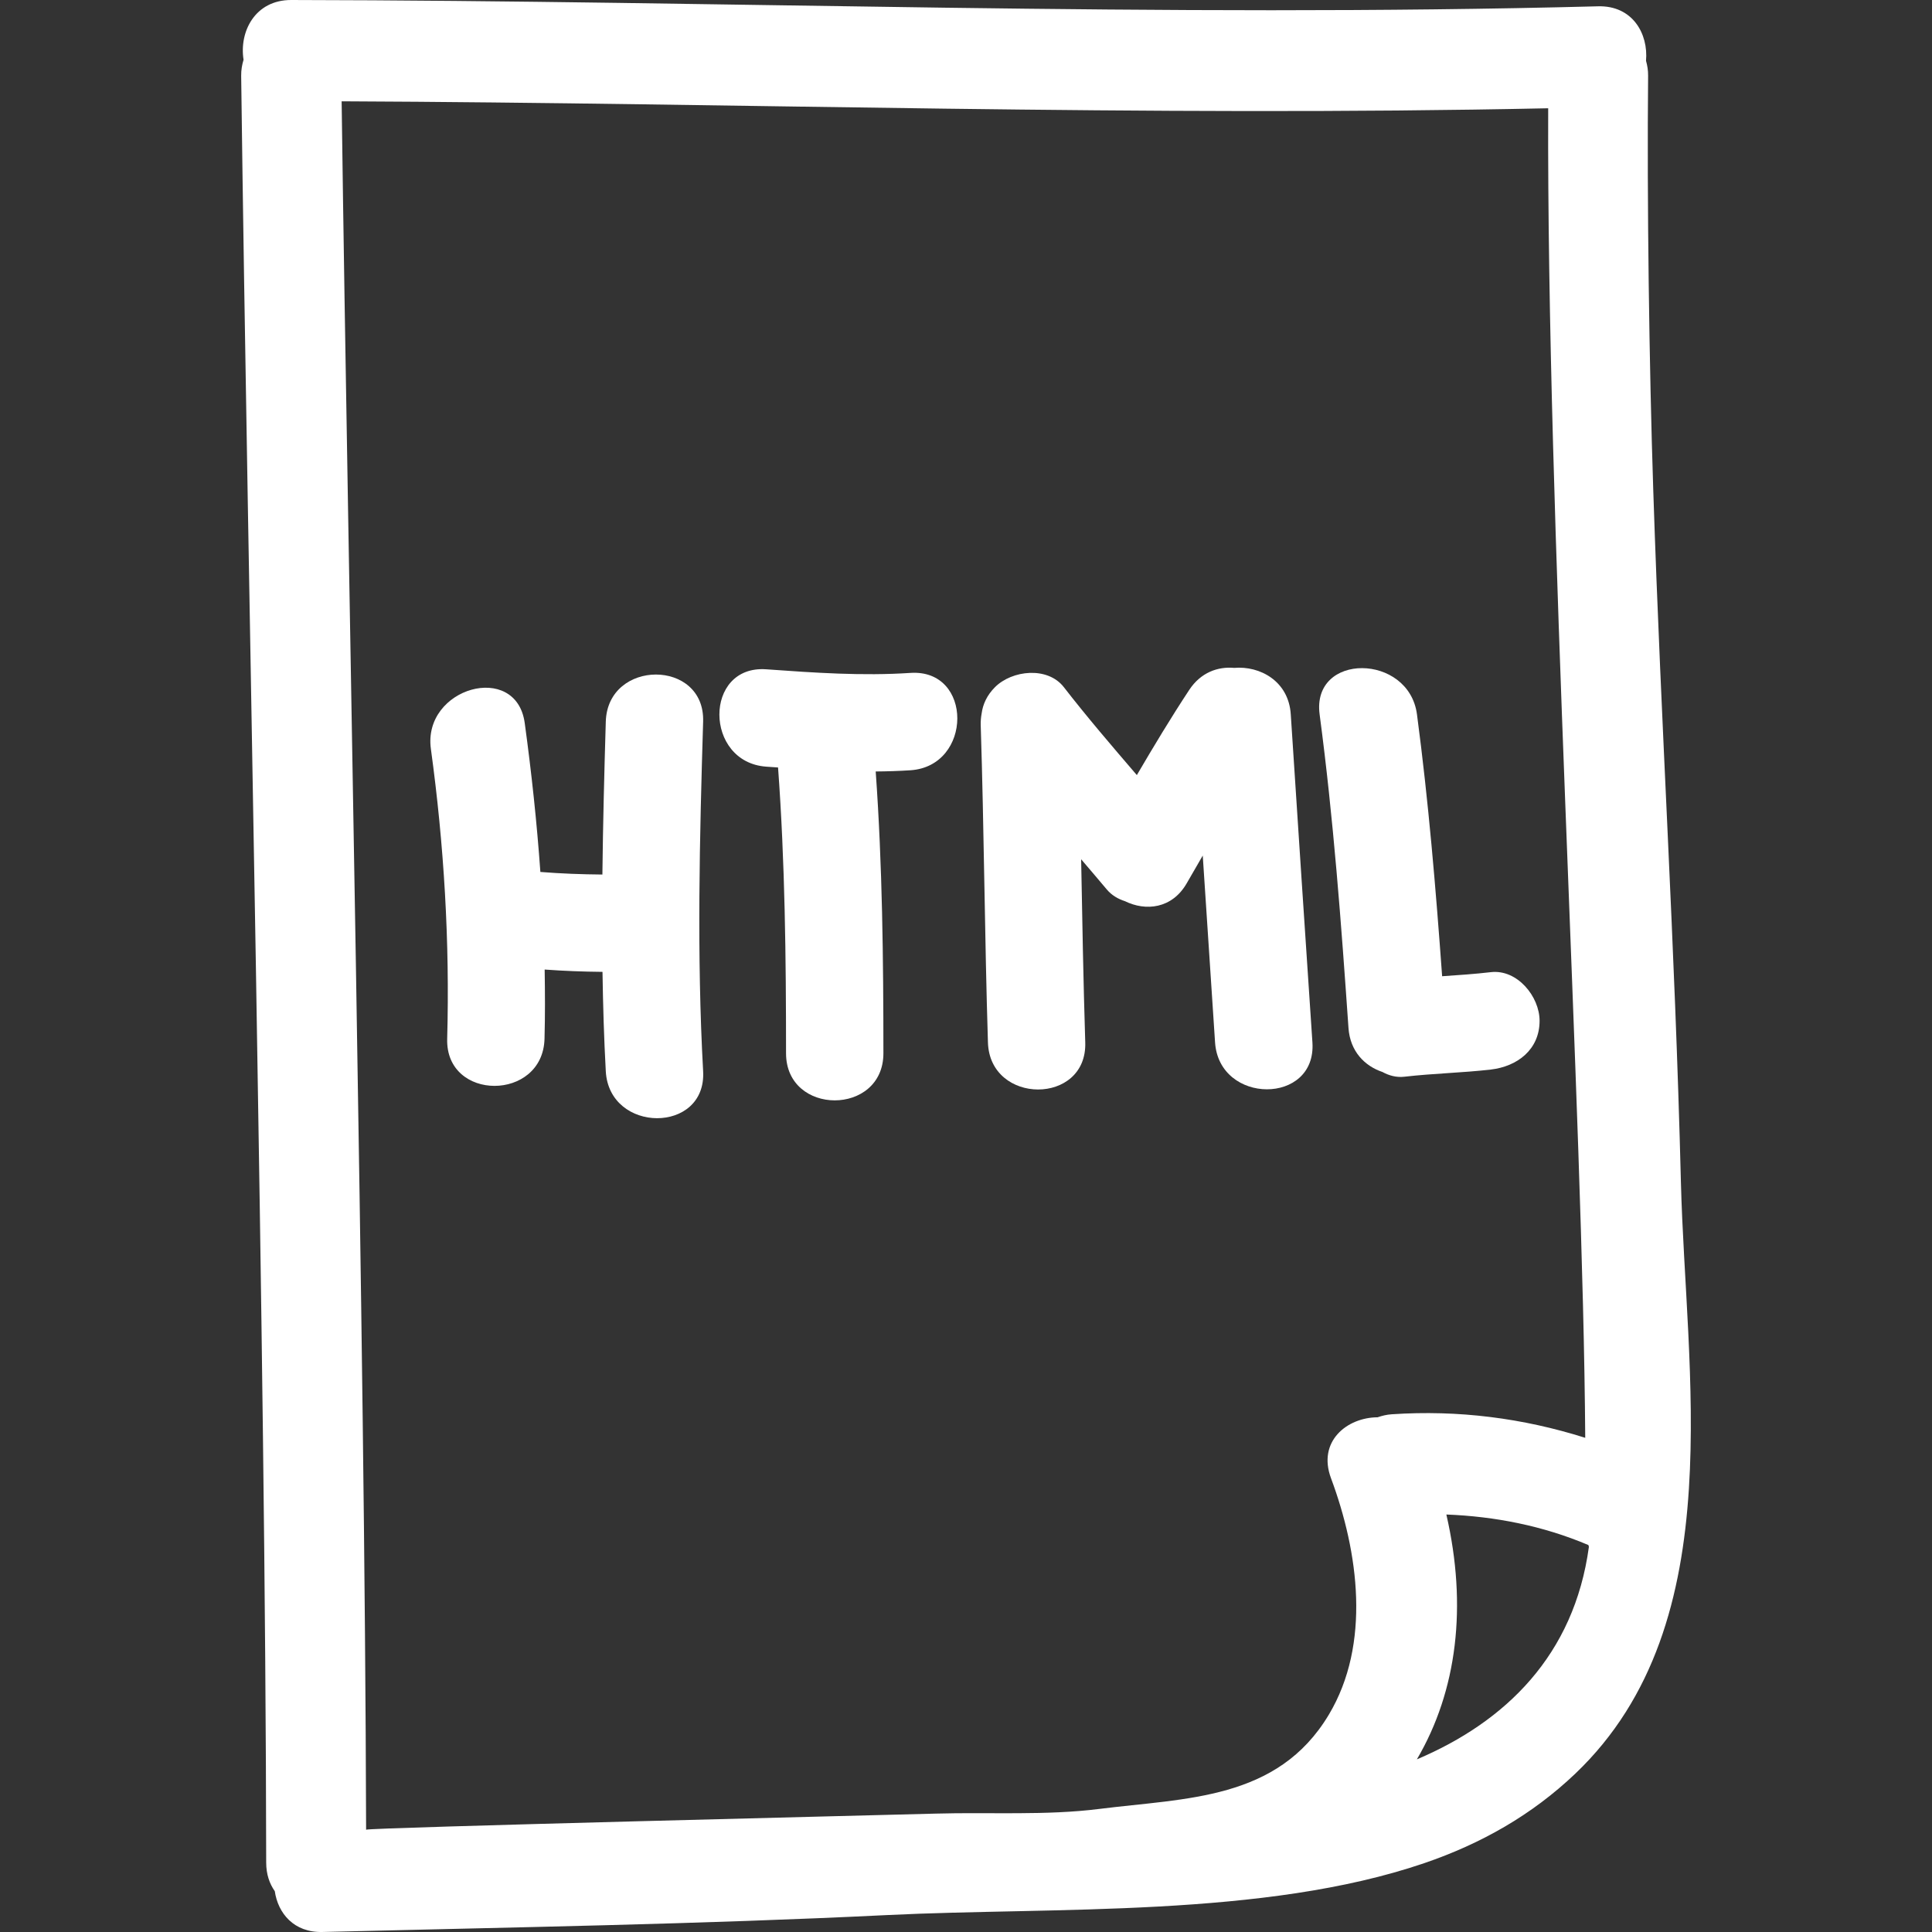 <!DOCTYPE svg PUBLIC "-//W3C//DTD SVG 1.1//EN" "http://www.w3.org/Graphics/SVG/1.1/DTD/svg11.dtd">
<!-- Uploaded to: SVG Repo, www.svgrepo.com, Transformed by: SVG Repo Mixer Tools -->
<svg fill="#ffffff" version="1.1" id="Capa_1" xmlns="http://www.w3.org/2000/svg" xmlns:xlink="http://www.w3.org/1999/xlink" width="800px" height="800px" viewBox="0 0 446.296 446.297" xml:space="preserve">
<rect x="0" y="0" width="446.296" height="446.297" fill="#333333" stroke="none"/>
<g id="SVGRepo_bgCarrier" stroke-width="0"/>
<g id="SVGRepo_tracerCarrier" stroke-linecap="round" stroke-linejoin="round"/>
<g id="SVGRepo_iconCarrier"> <g> <g> <path d="M381.905,113.195c-0.939-28.551-1.467-67.126-1.188-95.697c0.015-1.274-0.188-2.396-0.482-3.453 c0.559-6.226-3.098-12.796-11.07-12.588C268.529,4.098,167.909,0.157,67.266,0c-8.371-0.016-12.038,7.343-11.004,13.802 c-0.338,1.122-0.566,2.328-0.551,3.702c1.519,120.089,5.647,292.639,5.779,412.749c0,2.696,0.764,4.88,1.985,6.616 c0.739,5.088,4.4,9.587,11.014,9.425c43.5-1.082,87.019-1.777,130.484-3.91c38.74-1.899,87.016,0.645,124.045-11.994 c13.106-4.479,24.836-11.101,34.891-20.683c18.382-17.519,24.653-41.035,26.232-65.815c1.519-23.806-1.284-48.774-1.843-70.706 C386.872,216.532,383.768,169.838,381.905,113.195z M318.227,327.397c-7.084,0.04-13.924,5.57-10.766,14.065 c6.368,17.088,9.278,38.304-0.508,54.649c-11.836,19.764-32.955,19.226-53.039,21.759c-12.273,1.549-25.334,0.727-37.714,1.077 c-9.636,0.269-131.629,3.244-131.629,3.722c-0.287-115.605-4.108-283.668-5.652-399.266c92.915,0.401,185.805,3.593,278.717,1.607 c-0.351,94.913,8.064,232.117,8.557,307.128c-14.411-4.55-29.311-6.469-44.691-5.438 C320.299,326.777,319.233,327.052,318.227,327.397z M327.301,406.416c9.334-15.899,11.664-35.409,6.81-56.559 c11.237,0.437,22.318,2.604,32.81,7.053c0.045,0.127,0.076,0.264,0.121,0.396C363.639,382.366,347.781,397.742,327.301,406.416z"/> <path d="M139.939,166.687c-0.353,11.784-0.65,23.56-0.785,35.333c-4.786-0.041-9.559-0.213-14.327-0.597 c-0.815-11.477-2.044-22.933-3.613-34.398c-1.96-14.31-23.628-8.196-21.678,5.979c3.047,22.224,4.377,44.541,3.765,66.971 c-0.401,14.503,22.086,14.473,22.483,0c0.145-5.353,0.124-10.684,0.035-16.006c4.449,0.325,8.904,0.492,13.36,0.533 c0.119,7.652,0.338,15.311,0.759,22.963c0.8,14.421,23.29,14.497,22.488,0c-1.49-26.929-0.81-53.842,0-80.783 C162.864,152.179,140.376,152.22,139.939,166.687z"/> <path d="M210.312,155.444c-11.125,0.738-22.208-0.036-33.309-0.833c-14.482-1.033-14.378,21.462,0,22.49 c0.909,0.068,1.82,0.125,2.729,0.188c1.612,21.975,1.841,43.98,1.846,66.021c0,14.503,22.491,14.503,22.491,0 c-0.005-21.733-0.229-43.429-1.78-65.097c2.673-0.021,5.347-0.104,8.023-0.279C224.706,176.978,224.8,154.487,210.312,155.444z"/> <path d="M285.093,154.284c-3.772-0.338-7.703,1.046-10.364,5.065c-4.245,6.436-8.221,13.048-12.116,19.698 c-5.732-6.678-11.466-13.353-16.863-20.312c-3.769-4.849-11.979-3.925-15.904,0c-1.854,1.856-2.809,3.954-3.09,6.111 c-0.155,0.833-0.233,1.717-0.208,2.671c0.78,24.425,0.907,48.865,1.668,73.291c0.446,14.472,22.932,14.513,22.479,0 c-0.437-14.097-0.69-28.206-0.949-42.315c1.976,2.316,3.956,4.628,5.911,6.959c1.127,1.351,2.604,2.209,4.209,2.724 c4.769,2.351,10.888,1.783,14.29-4.167c1.213-2.13,2.457-4.242,3.681-6.37c0.95,14.389,1.885,28.782,2.844,43.168 c0.96,14.391,23.45,14.482,22.491,0c-1.687-25.258-3.367-50.519-5.002-75.784C297.687,157.331,291.04,153.766,285.093,154.284z"/> <path d="M355.647,235.811c0-5.596-5.145-11.943-11.243-11.242c-3.742,0.437-7.51,0.686-11.268,0.944 c-1.463-20.208-3.144-40.388-5.81-60.484c-1.879-14.16-24.39-14.343-22.49,0c3.199,24.064,4.986,48.244,6.668,72.453 c0.375,5.403,3.777,8.79,7.835,10.146c1.538,0.838,3.25,1.311,5.078,1.097c6.642-0.767,13.34-0.894,19.986-1.66 C350.493,246.353,355.647,242.473,355.647,235.811z"/> </g> </g> </g>
</svg>